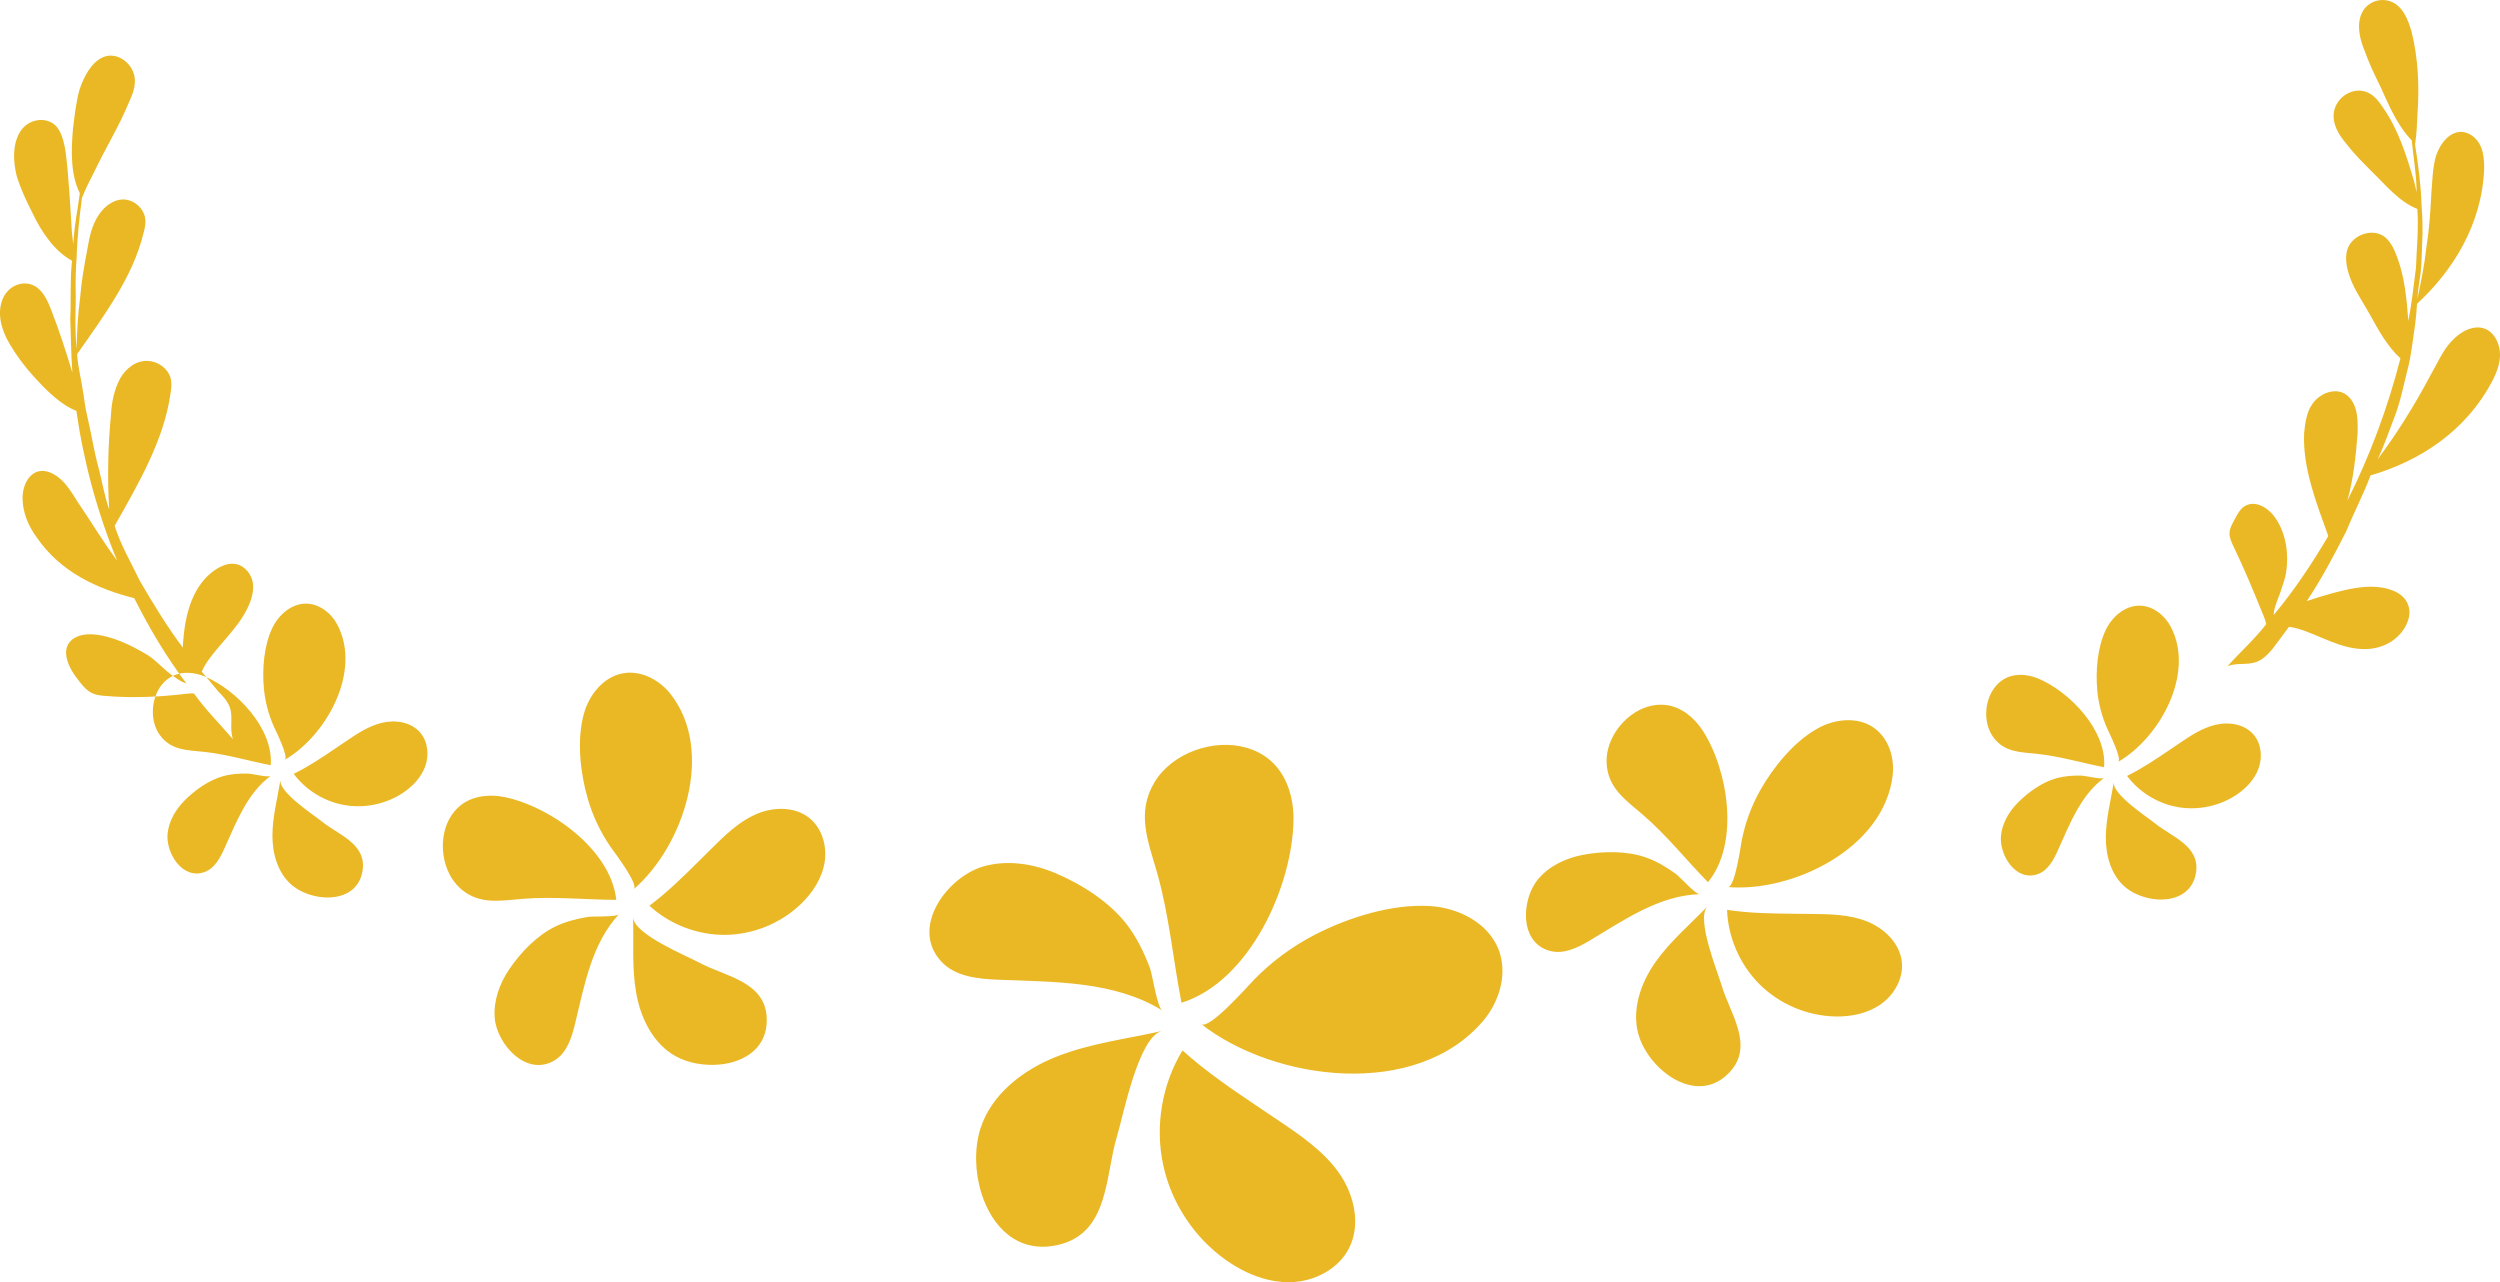 <svg version="1.1" id="图层_1" x="0px" y="0px" width="378.728px" height="194.242px" viewBox="0 0 378.728 194.242" enable-background="new 0 0 378.728 194.242" xml:space="preserve" xmlns="http://www.w3.org/2000/svg" xmlns:xlink="http://www.w3.org/1999/xlink" xmlns:xml="http://www.w3.org/XML/1998/namespace">
  <path fill="#EAB825" d="M38.29,88.213c0.217,1.26-0.172,2.613-0.76,3.837c-1.572,3.3-4.402,5.532-6.369,8.549
	c-0.221,0.336-0.408,0.747-0.6,1.151l2.555,3.053c0.551,0.564,1.109,1.146,1.465,1.821c0.943,1.787,0.074,3.462,0.707,5.363
	c-1.971-2.312-4.135-4.444-5.895-6.921c-0.391-0.044-0.799-0.008-1.184,0.038c-3.955,0.476-8.189,0.681-12.301,0.321
	c-0.752-0.059-1.545-0.141-2.279-0.596c-0.729-0.444-1.307-1.198-1.857-1.92c-0.947-1.205-1.762-2.684-1.766-4.066
	c0.037-2.103,2.109-2.847,3.939-2.752c2.9,0.177,5.818,1.573,8.564,3.234c0.721,0.456,1.738,1.439,2.766,2.357
	c1.082,0.876,2.199,1.664,2.965,1.855c-3.063-4.039-5.643-8.42-7.904-12.916c-5.439-1.387-11.164-3.859-14.84-9.304
	c-1.236-1.681-2.066-3.774-2.078-5.822c-0.012-2.062,1.061-3.968,2.723-4.141c1.111-0.115,2.281,0.511,3.195,1.378
	c0.912,0.868,1.611,1.979,2.277,3.073c2.088,3.062,3.943,6.182,6.125,9.11c-3.008-7.304-5.066-14.942-6.17-22.672
	c-2.398-0.944-4.496-3.054-6.473-5.226c-1.363-1.498-2.555-3.084-3.629-4.909c-1.113-1.848-1.885-4.225-1.223-6.356
	c0.768-2.674,3.754-3.638,5.58-2.027c0.906,0.798,1.465,2.001,1.922,3.185c1.209,3.118,2.264,6.352,3.221,9.547
	c-0.201-2.72-0.215-5.446-0.32-8.151c0.137-2.943-0.059-5.882,0.266-8.813c-2.543-1.345-4.586-4.247-5.971-7.176
	c-0.9-1.778-1.795-3.631-2.414-5.674c-0.514-2.054-0.66-4.57,0.41-6.499c1.359-2.433,4.65-2.594,5.912-0.595
	c0.609,0.982,0.932,2.312,1.109,3.577c0.496,4.05,0.689,8.167,0.945,12.198l0.197,1.689l0.049-0.622
	c0.137-2.392,0.641-4.75,0.945-7.119c-1.385-2.75-1.332-6.285-1.051-9.615c0.246-2.035,0.451-4.123,1.021-6.137
	c0.682-2,1.807-4.099,3.541-4.852c2.18-0.941,4.697,1,4.828,3.396c0.057,1.193-0.393,2.356-0.902,3.442
	c-1.449,3.56-3.527,6.886-5.215,10.44c-0.664,1.301-1.35,2.614-1.867,3.978l-0.023-0.044c-0.385,3.011-0.729,6.021-0.811,9.052
	c-0.146,1.887-0.186,3.775-0.139,5.664c0.027,1.889-0.115,3.782-0.02,5.672c0.016,0.889,0.076,1.76,0.148,2.628
	c0.059-2.613,0.182-5.202,0.531-7.779c0.207-2.571,0.66-5.111,1.148-7.629c0.273-1.753,0.725-3.532,1.709-4.979
	c0.963-1.45,2.529-2.493,4.131-2.259c1.375,0.199,2.607,1.355,2.857,2.72c0.146,0.819-0.037,1.656-0.273,2.461
	c-1.576,6.496-5.893,12.314-10.025,18.215c0.129,2.056,0.684,4.036,0.971,6.131c0.156,0.932,0.25,1.875,0.461,2.794l0.051,0.123
	l-0.029-0.007c0.67,2.753,1.07,5.568,1.826,8.299c0.533,2.051,0.869,4.173,1.58,6.181c-0.293-4.861-0.178-9.66,0.27-14.323
	c0.084-1.879,0.508-3.835,1.35-5.438c0.881-1.614,2.477-2.826,4.258-2.734c1.531,0.077,3.006,1.147,3.408,2.557
	c0.254,0.848,0.105,1.763-0.037,2.642c-1,6.784-4.744,13.314-8.422,19.783c0.922,2.926,2.496,5.582,3.809,8.328
	c2.027,3.479,4.109,6.903,6.516,10.114c0.016-0.509,0.059-1.014,0.109-1.507c0.338-3.978,1.576-8.012,4.689-10.188
	c1.004-0.71,2.266-1.203,3.416-0.923C37.142,85.821,38.062,86.961,38.29,88.213z M226.979,143.737
	c-1.604-3.947-6-6.185-10.254-6.472c-5.762-0.388-12.408,1.704-17.504,4.322c-3.432,1.768-6.563,4.077-9.256,6.837
	c-0.896,0.923-6.793,7.649-7.994,6.71c11.1,8.688,32.604,11.449,42.732-0.503c2.328-2.751,3.549-6.644,2.559-10.07
	C227.183,144.285,227.089,144.009,226.979,143.737z M202.827,177.666c-2.33-3.296-5.762-5.636-9.113-7.896
	c-0.967-0.65-1.93-1.301-2.896-1.949c-4.027-2.708-8.072-5.434-11.678-8.69c-3.104,5.104-4.18,11.403-2.949,17.244
	c1.221,5.849,4.756,11.181,9.652,14.6c2.885,2.013,6.326,3.391,9.844,3.259c3.512-0.141,7.064-1.991,8.67-5.122
	C206.196,185.51,205.167,180.975,202.827,177.666z M188.856,113.28c-5.018-1.456-11.285,0.796-13.939,5.188
	c-2.822,4.682-0.986,8.97,0.361,13.7c1.838,6.448,2.43,13.178,3.707,19.742c10.32-3.218,16.855-17.677,16.969-27.77
	c0.035-3.318-1.021-6.804-3.539-8.968C191.366,114.276,190.151,113.659,188.856,113.28z M142.548,145.614
	c2.105,2.324,5.566,2.688,8.697,2.808c8.514,0.344,17.57,0.177,24.82,4.65c-0.766-0.47-1.479-5.424-1.873-6.468
	c-0.861-2.259-1.924-4.477-3.385-6.419c-2.625-3.484-6.92-6.224-10.904-7.909c-3.428-1.445-7.328-2.048-10.906-1.027
	C143.565,132.797,137.833,140.406,142.548,145.614z M148.673,180.757c1.596,5.134,5.566,9.239,11.619,7.836
	c7.793-1.8,7.096-10.535,8.951-16.567c0.891-2.886,3.221-15.031,6.797-15.844c-5.342,1.209-10.852,1.862-15.947,3.873
	c-5.096,2.007-9.893,5.687-11.563,10.904C147.597,173.89,147.667,177.524,148.673,180.757z M283.833,110.222
	c-2.467-1.708-5.934-1.315-8.541,0.163c-3.549,2.004-6.648,5.813-8.631,9.333c-1.34,2.369-2.285,4.945-2.803,7.617
	c-0.168,0.886-1.033,7.135-2.102,7.047c9.902,0.814,23.637-5.897,24.961-16.866c0.307-2.525-0.48-5.287-2.4-6.921
	C284.168,110.464,284.004,110.34,283.833,110.222z M282.774,139.562c-2.656-1.037-5.58-1.085-8.432-1.108
	c-0.824-0.014-1.641-0.019-2.461-0.026c-3.422-0.04-6.855-0.072-10.246-0.593c0.15,4.209,1.961,8.339,4.951,11.301
	c2.988,2.966,7.137,4.737,11.342,4.848c2.482,0.073,5.043-0.452,7.061-1.893c2.018-1.447,3.389-3.913,3.119-6.38
	C287.801,142.871,285.436,140.602,282.774,139.562z M249.577,107.067c-3.521,1.09-6.338,4.847-6.191,8.464
	c0.148,3.852,2.895,5.663,5.525,7.925c3.578,3.085,6.531,6.818,9.834,10.19c4.83-5.899,3.068-16.95-0.773-22.933
	c-1.266-1.971-3.244-3.614-5.564-3.908C251.442,106.683,250.485,106.786,249.577,107.067z M234.853,144.066
	c2.133,0.55,4.314-0.575,6.207-1.718c5.145-3.102,10.414-6.711,16.412-6.887c-0.629,0.017-2.967-2.621-3.607-3.083
	c-1.383-0.995-2.867-1.895-4.48-2.466c-2.9-1.035-6.488-0.983-9.49-0.43c-2.578,0.48-5.109,1.633-6.818,3.625
	C230.478,136.124,230.05,142.827,234.853,144.066z M252.079,162.384c2.936,2.407,6.863,3.286,9.887,0.111
	c3.887-4.087,0.09-8.958-1.158-13.229c-0.596-2.046-3.93-10.102-2.143-11.961c-2.676,2.783-5.664,5.301-7.885,8.46
	c-2.223,3.159-3.617,7.188-2.58,10.907C248.786,158.758,250.235,160.875,252.079,162.384z M94.315,102.01
	c-2.949,0.563-5.102,3.295-5.883,6.2c-1.068,3.929-0.535,8.812,0.582,12.694c0.746,2.622,1.91,5.099,3.447,7.345
	c0.516,0.744,4.355,5.746,3.543,6.454c7.535-6.482,12.404-20.971,5.531-29.621c-1.582-1.987-4.104-3.367-6.611-3.156
	C94.726,101.946,94.521,101.971,94.315,102.01z M114.458,123.38c-2.607,1.157-4.691,3.209-6.717,5.22
	c-0.582,0.576-1.168,1.152-1.744,1.729c-2.43,2.414-4.871,4.83-7.619,6.877c3.1,2.85,7.307,4.463,11.516,4.419
	c4.211-0.046,8.383-1.75,11.424-4.663c1.791-1.719,3.219-3.91,3.609-6.363c0.385-2.451-0.402-5.156-2.344-6.699
	C120.343,122.133,117.063,122.216,114.458,123.38z M68.007,124.174c-1.693,3.274-1.004,7.919,1.668,10.357
	c2.855,2.595,6.07,1.912,9.527,1.635c4.711-0.382,9.445,0.136,14.158,0.154c-0.803-7.576-9.9-14.088-16.863-15.558
	c-2.289-0.482-4.848-0.229-6.689,1.214C69.044,122.58,68.448,123.334,68.007,124.174z M83.991,160.648
	c1.898-1.133,2.625-3.478,3.143-5.629c1.404-5.834,2.537-12.12,6.635-16.518c-0.436,0.463-3.959,0.274-4.734,0.405
	c-1.68,0.282-3.365,0.712-4.904,1.453c-2.773,1.338-5.258,3.932-6.969,6.454c-1.477,2.171-2.426,4.786-2.215,7.402
	C75.272,158.183,79.741,163.193,83.991,160.648z M109.136,161.256c3.771-0.401,7.158-2.578,7.021-6.956
	c-0.176-5.643-6.311-6.358-10.227-8.471c-1.873-1.015-9.953-4.3-10.02-6.884c0.102,3.862-0.209,7.764,0.482,11.559
	c0.686,3.801,2.572,7.622,5.949,9.494C104.237,161.053,106.763,161.504,109.136,161.256z M324.079,91.752
	c-2.189,0.005-4.104,1.671-5.059,3.647c-1.291,2.677-1.57,6.251-1.301,9.188c0.182,1.974,0.68,3.911,1.486,5.729
	c0.262,0.61,2.344,4.712,1.664,5.108c6.279-3.629,11.729-13.363,7.975-20.494c-0.869-1.639-2.486-2.973-4.316-3.155
	C324.379,91.758,324.227,91.75,324.079,91.752z M335.633,109.799c-2.023,0.476-3.799,1.666-5.525,2.834
	c-0.494,0.336-0.99,0.67-1.479,1.006c-2.074,1.398-4.15,2.807-6.4,3.902c1.842,2.462,4.637,4.187,7.67,4.723
	c3.021,0.539,6.244-0.117,8.818-1.799c1.514-0.995,2.836-2.368,3.443-4.072c0.613-1.707,0.414-3.755-0.771-5.121
	C340.024,109.695,337.663,109.315,335.633,109.799z M302.215,104.094c-1.66,2.112-1.793,5.539-0.205,7.643
	c1.697,2.256,4.096,2.2,6.613,2.466c3.432,0.36,6.758,1.374,10.129,2.023c0.453-5.544-5.195-11.441-9.988-13.436
	c-1.576-0.656-3.443-0.819-4.959-0.033C303.172,103.085,302.643,103.544,302.215,104.094z M308.749,132.407
	c1.512-0.557,2.352-2.14,3.012-3.61c1.797-3.996,3.459-8.347,6.988-10.948c-0.369,0.271-2.873-0.34-3.447-0.352
	c-1.242-0.026-2.506,0.056-3.711,0.382c-2.17,0.583-4.299,2.106-5.875,3.683c-1.35,1.358-2.383,3.105-2.584,5.012
	C302.825,129.462,305.354,133.655,308.749,132.407z M326.696,136.244c2.762,0.218,5.482-0.881,5.98-4.04
	c0.633-4.067-3.668-5.412-6.189-7.457c-1.211-0.986-6.557-4.433-6.258-6.291c-0.449,2.782-1.195,5.536-1.217,8.352
	c-0.02,2.82,0.816,5.822,2.982,7.617C323.211,135.435,324.963,136.103,326.696,136.244z M46.339,91.445
	c-2.195,0.003-4.105,1.671-5.063,3.648c-1.295,2.675-1.572,6.247-1.301,9.184c0.184,1.979,0.686,3.913,1.488,5.735
	c0.266,0.605,2.346,4.707,1.662,5.102c6.279-3.628,11.732-13.36,7.975-20.492c-0.863-1.642-2.488-2.97-4.314-3.157
	C46.642,91.45,46.489,91.445,46.339,91.445z M57.894,109.492c-2.027,0.477-3.805,1.666-5.525,2.833
	c-0.496,0.337-0.992,0.668-1.484,1.006c-2.068,1.398-4.145,2.806-6.393,3.9c1.84,2.465,4.637,4.187,7.66,4.726
	c3.027,0.536,6.248-0.12,8.824-1.799c1.514-0.994,2.838-2.371,3.447-4.075c0.609-1.7,0.404-3.755-0.779-5.121
	C62.28,109.388,59.917,109.009,57.894,109.492z M24.472,103.786c-1.656,2.112-1.787,5.539-0.199,7.644
	c1.691,2.253,4.092,2.201,6.607,2.466c3.432,0.359,6.754,1.374,10.131,2.025c0.453-5.549-5.193-11.443-9.988-13.438
	c-1.574-0.657-3.447-0.819-4.959-0.031C25.433,102.776,24.901,103.237,24.472,103.786z M31.005,132.099
	c1.514-0.552,2.35-2.136,3.012-3.611c1.801-3.995,3.465-8.349,6.99-10.95c-0.371,0.276-2.873-0.339-3.449-0.348
	c-1.24-0.025-2.508,0.053-3.709,0.381c-2.172,0.584-4.307,2.106-5.871,3.682c-1.354,1.358-2.389,3.105-2.588,5.011
	C25.083,129.153,27.608,133.346,31.005,132.099z M48.952,135.935c2.76,0.222,5.486-0.878,5.977-4.044
	c0.637-4.063-3.662-5.408-6.186-7.453c-1.209-0.988-6.557-4.432-6.254-6.292c-0.451,2.784-1.199,5.538-1.217,8.355
	c-0.02,2.82,0.816,5.818,2.982,7.612C45.468,135.126,47.222,135.796,48.952,135.935z M364.971,92.268
	c-0.197-1.427-1.246-2.297-2.375-2.771c-3.467-1.416-7.75-0.087-11.703,1.085c-0.486,0.163-0.971,0.327-1.436,0.485
	c2.252-3.391,4.15-6.978,5.984-10.591c1.164-2.852,2.6-5.575,3.674-8.451c7.168-2.103,14.443-6.503,18.588-14.575
	c0.518-1.036,0.928-2.169,1.014-3.349c0.125-1.984-0.885-3.807-2.32-4.319c-1.68-0.603-3.621,0.4-4.988,1.882
	c-1.404,1.478-2.18,3.428-3.248,5.245c-2.389,4.514-5.053,8.767-7.988,12.698c0.957-1.936,1.619-3.975,2.402-5.989
	c1.092-2.677,1.604-5.538,2.322-8.334l0.021,0.013l0.004-0.138c0.227-0.935,0.332-1.896,0.502-2.844
	c0.307-2.139,0.641-4.186,0.729-6.287c5.34-4.907,9.889-11.988,10.182-20.58c-0.01-1.048-0.076-2.146-0.461-3.111
	c-0.637-1.619-2.148-2.566-3.514-2.316c-1.598,0.295-2.811,1.941-3.352,3.703c-0.516,1.772-0.514,3.702-0.68,5.595
	c-0.137,2.71-0.313,5.395-0.738,8.058c-0.291,2.662-0.805,5.289-1.385,7.887c0.08-0.881,0.174-1.764,0.313-2.661
	c0.355-1.909,0.342-3.843,0.422-5.78c0.105-1.935,0.057-3.872-0.102-5.802c-0.092-3.107-0.52-6.188-0.998-9.255l0.035,0.034
	c0.23-1.507,0.281-3.003,0.35-4.524c0.297-4.135,0.127-8.378-0.91-12.551c-0.383-1.275-0.875-2.595-1.74-3.547
	c-1.768-1.934-4.801-1.362-5.795,0.837c-0.791,1.745-0.32,3.867,0.441,5.686c0.652,1.829,1.48,3.588,2.357,5.347
	c1.314,2.896,2.607,6.001,4.783,8.221c0.229,2.419,0.658,4.817,0.721,7.247l0.025,0.626l-0.395-1.657
	c-1.141-3.914-2.369-7.795-4.605-11.036c-0.676-1.008-1.381-2.007-2.482-2.462c-2.189-0.926-4.699,0.747-5.055,2.983
	c-0.291,1.802,0.746,3.503,1.963,4.915c1.076,1.413,2.375,2.682,3.676,4.008c2.242,2.161,4.184,4.633,6.994,5.762
	c0.221,2.961-0.105,5.934-0.203,8.88c-0.328,2.713-0.654,5.423-1.16,8.091c-0.24-3.338-0.559-6.642-1.693-9.675
	c-0.424-1.151-0.949-2.292-1.828-3.016c-1.787-1.446-4.799-0.451-5.641,1.648c-0.623,1.691-0.051,3.618,0.662,5.291
	c0.73,1.638,1.807,3.204,2.688,4.8c1.273,2.31,2.648,4.829,4.615,6.608c-1.914,7.501-4.613,14.747-8.049,21.589
	c0.953-3.368,1.305-6.904,1.566-10.289c0.027-1.203,0.031-2.42-0.271-3.536c-0.309-1.116-0.982-2.128-1.996-2.557
	c-1.521-0.632-3.418,0.18-4.432,1.481c-1.021,1.306-1.252,3.036-1.408,4.668c-0.223,5.218,1.777,10.337,3.662,15.565
	c-2.469,4.188-5.162,8.237-8.262,11.953c-0.031-0.772,0.432-1.955,0.906-3.151c0.41-1.241,0.861-2.479,0.967-3.256
	c0.441-2.88-0.021-5.893-1.574-8.213c-0.957-1.448-2.766-2.664-4.33-2.043c-1.061,0.397-1.508,1.527-2.043,2.471
	c-0.307,0.567-0.621,1.161-0.631,1.822c-0.012,0.67,0.291,1.319,0.59,1.949c1.707,3.531,3.137,7.025,4.631,10.706
	c0.139,0.357,0.279,0.737,0.332,1.125c-1.762,2.291-3.936,4.213-5.854,6.351c1.729-0.675,3.43,0.088,5.17-1.039
	c0.652-0.424,1.197-1.05,1.721-1.662l2.426-3.268c0.445,0.084,0.895,0.153,1.287,0.27c3.457,1.001,6.586,3.215,10.434,3.108
	c1.436-0.047,3.004-0.471,4.348-1.556C364.192,95.697,365.223,93.852,364.971,92.268z" class="color c1"/>
</svg>